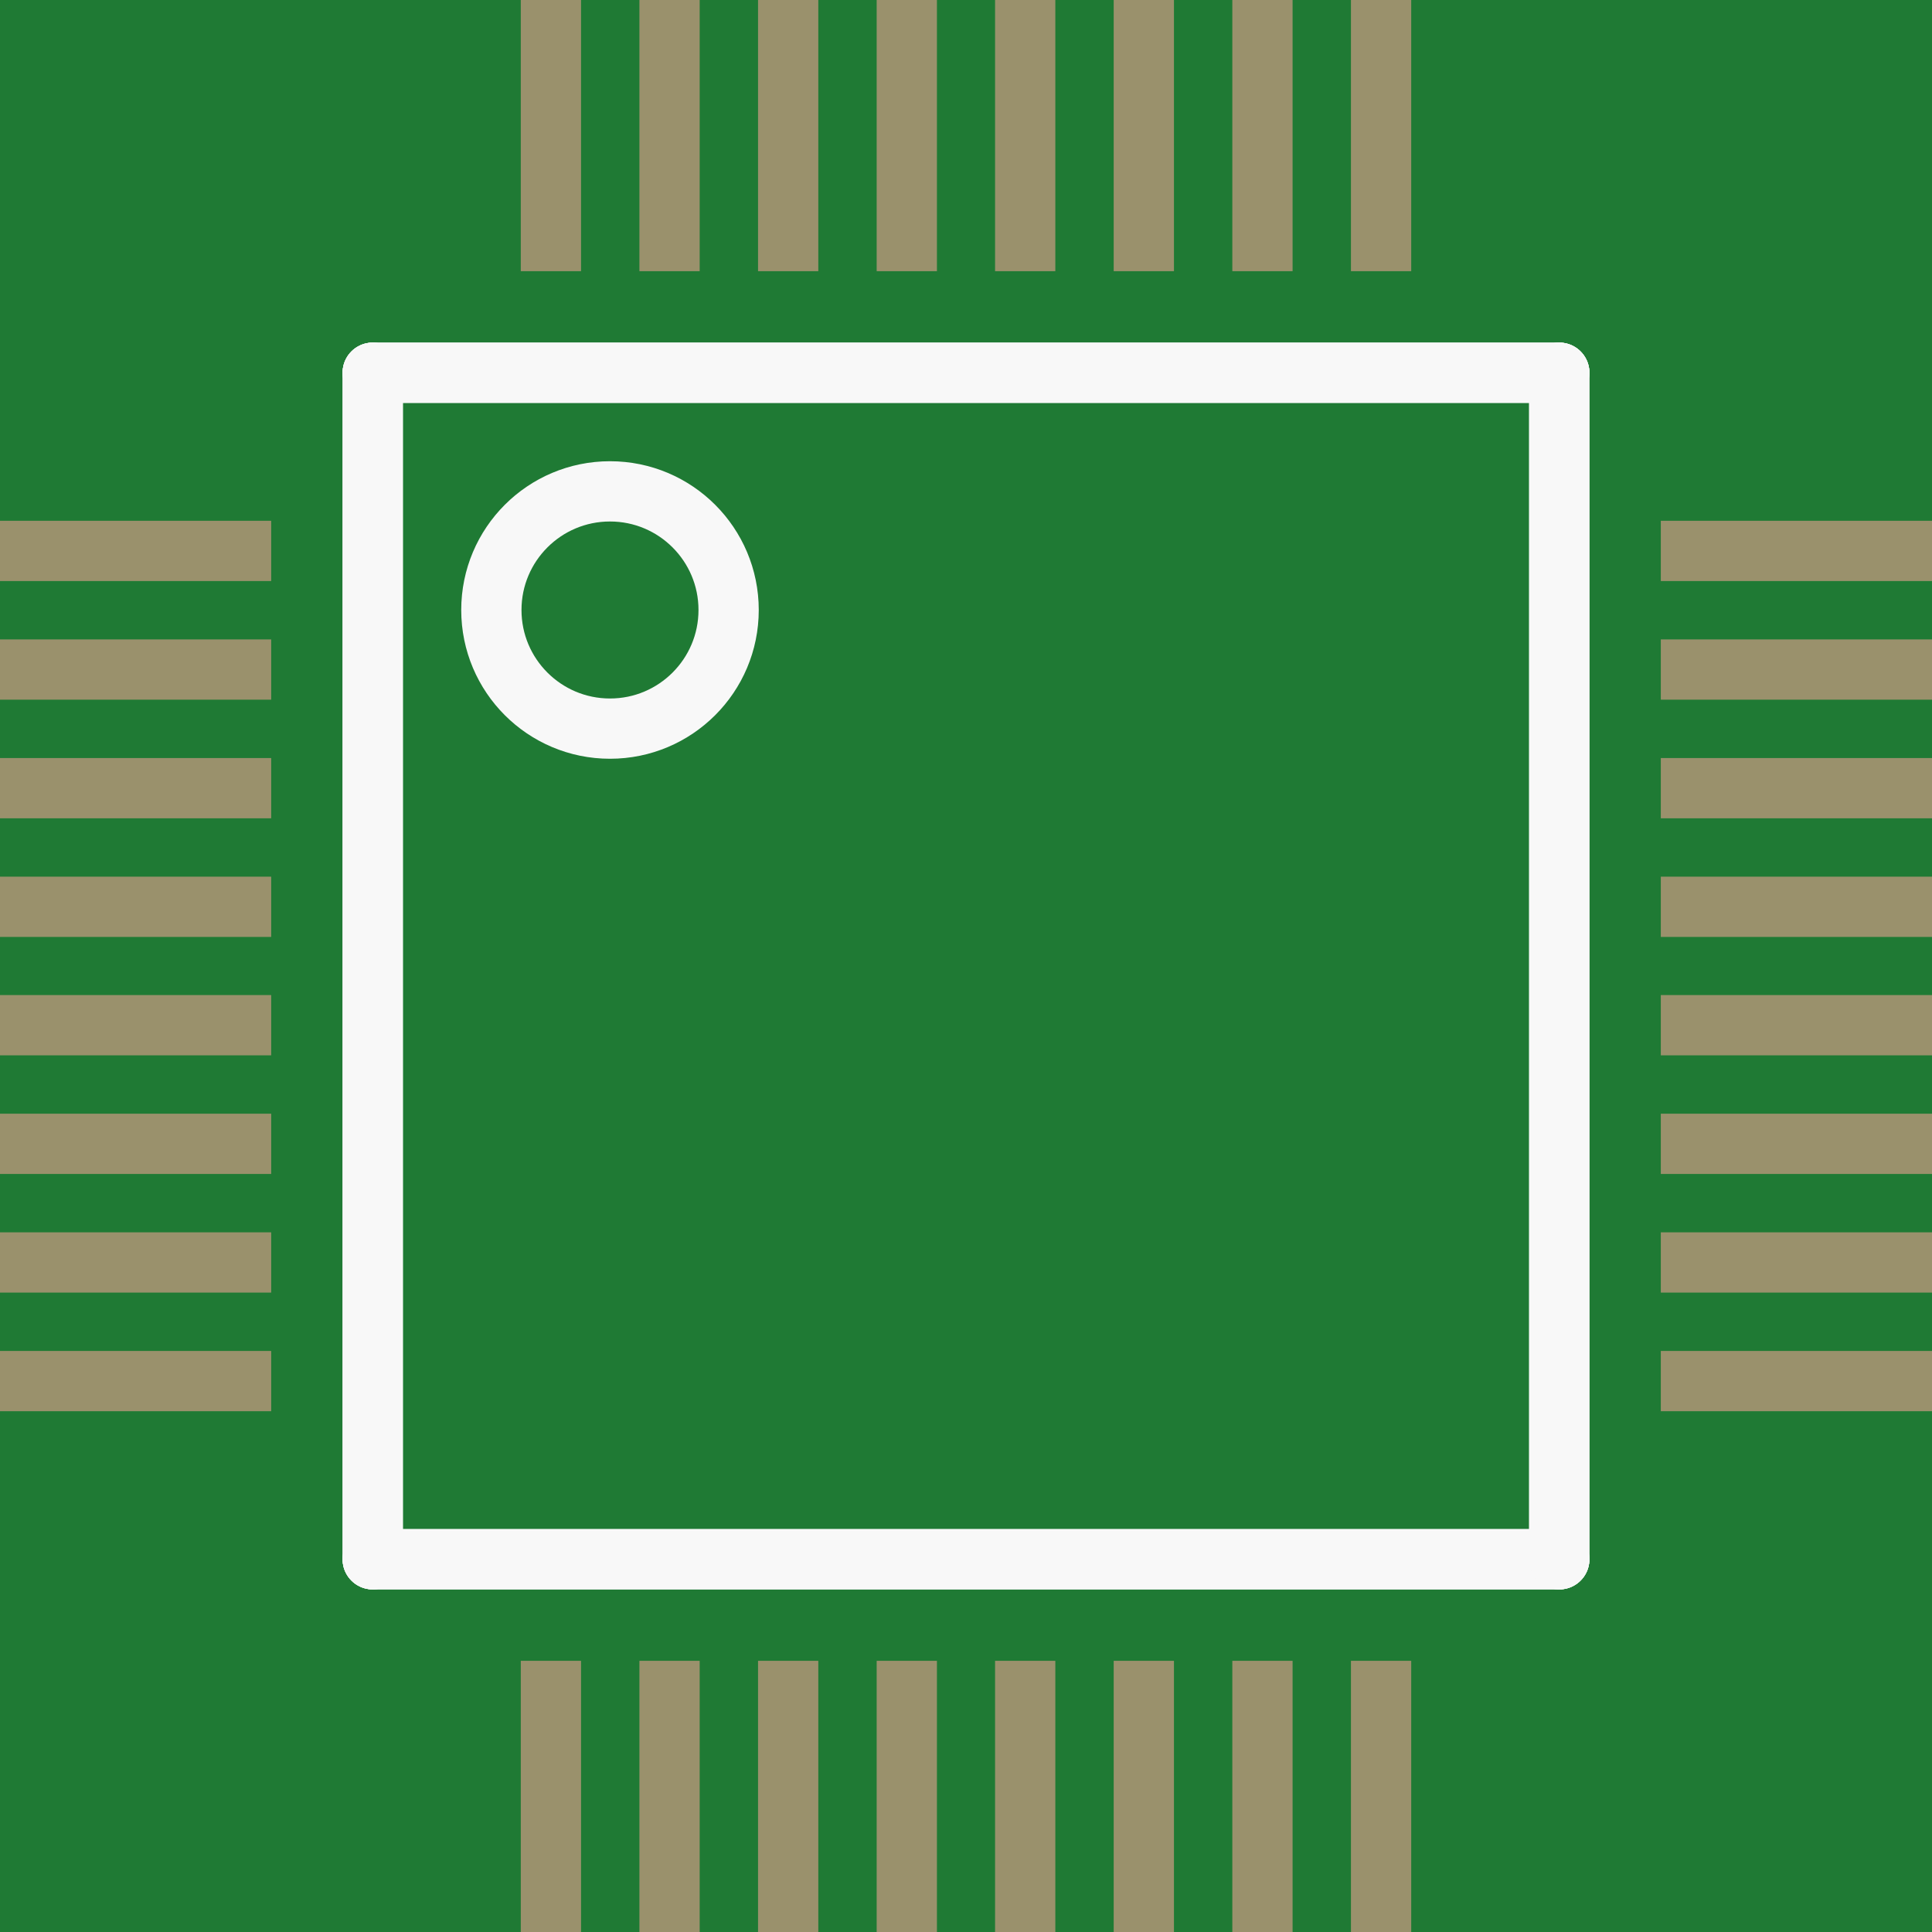<?xml version='1.0' encoding='UTF-8' standalone='no'?>
<!-- Created with Fritzing (http://www.fritzing.org/) -->
<svg xmlns:svg='http://www.w3.org/2000/svg' xmlns='http://www.w3.org/2000/svg' version='1.2' baseProfile='tiny' x='0in' y='0in' width='0.321in' height='0.321in' viewBox='0 0 8.143 8.143' >
<rect x="0" y="0" width="8.143" height="8.143" fill="#333333" stroke="none"/>
<g id='breadboard'>
<path fill='#1F7A34' stroke='none' stroke-width='0' d='M0,0l8.143,0 0,8.143 -8.143,0 0,-8.143z
'/>
<rect id='connector0pad' connectorname='1' x='0' y='2.195' width='1.143' height='0.254' stroke='none' stroke-width='0' fill='#9A916C' stroke-linecap='round'/>
<rect id='connector1pad' connectorname='2' x='0' y='2.695' width='1.143' height='0.254' stroke='none' stroke-width='0' fill='#9A916C' stroke-linecap='round'/>
<rect id='connector2pad' connectorname='3' x='0' y='3.195' width='1.143' height='0.254' stroke='none' stroke-width='0' fill='#9A916C' stroke-linecap='round'/>
<rect id='connector3pad' connectorname='4' x='0' y='3.695' width='1.143' height='0.254' stroke='none' stroke-width='0' fill='#9A916C' stroke-linecap='round'/>
<rect id='connector4pad' connectorname='5' x='0' y='4.194' width='1.143' height='0.254' stroke='none' stroke-width='0' fill='#9A916C' stroke-linecap='round'/>
<rect id='connector5pad' connectorname='6' x='0' y='4.694' width='1.143' height='0.254' stroke='none' stroke-width='0' fill='#9A916C' stroke-linecap='round'/>
<rect id='connector6pad' connectorname='7' x='0' y='5.194' width='1.143' height='0.254' stroke='none' stroke-width='0' fill='#9A916C' stroke-linecap='round'/>
<rect id='connector7pad' connectorname='8' x='0' y='5.694' width='1.143' height='0.254' stroke='none' stroke-width='0' fill='#9A916C' stroke-linecap='round'/>
<rect id='connector8pad' connectorname='9' x='2.195' y='7' width='0.254' height='1.143' stroke='none' stroke-width='0' fill='#9A916C' stroke-linecap='round'/>
<rect id='connector9pad' connectorname='10' x='2.695' y='7' width='0.254' height='1.143' stroke='none' stroke-width='0' fill='#9A916C' stroke-linecap='round'/>
<rect id='connector10pad' connectorname='11' x='3.195' y='7' width='0.254' height='1.143' stroke='none' stroke-width='0' fill='#9A916C' stroke-linecap='round'/>
<rect id='connector11pad' connectorname='12' x='3.695' y='7' width='0.254' height='1.143' stroke='none' stroke-width='0' fill='#9A916C' stroke-linecap='round'/>
<rect id='connector12pad' connectorname='13' x='4.194' y='7' width='0.254' height='1.143' stroke='none' stroke-width='0' fill='#9A916C' stroke-linecap='round'/>
<rect id='connector13pad' connectorname='14' x='4.694' y='7' width='0.254' height='1.143' stroke='none' stroke-width='0' fill='#9A916C' stroke-linecap='round'/>
<rect id='connector14pad' connectorname='15' x='5.194' y='7' width='0.254' height='1.143' stroke='none' stroke-width='0' fill='#9A916C' stroke-linecap='round'/>
<rect id='connector15pad' connectorname='16' x='5.694' y='7' width='0.254' height='1.143' stroke='none' stroke-width='0' fill='#9A916C' stroke-linecap='round'/>
<rect id='connector16pad' connectorname='17' x='7' y='5.694' width='1.143' height='0.254' stroke='none' stroke-width='0' fill='#9A916C' stroke-linecap='round'/>
<rect id='connector17pad' connectorname='18' x='7' y='5.194' width='1.143' height='0.254' stroke='none' stroke-width='0' fill='#9A916C' stroke-linecap='round'/>
<rect id='connector18pad' connectorname='19' x='7' y='4.694' width='1.143' height='0.254' stroke='none' stroke-width='0' fill='#9A916C' stroke-linecap='round'/>
<rect id='connector19pad' connectorname='20' x='7' y='4.194' width='1.143' height='0.254' stroke='none' stroke-width='0' fill='#9A916C' stroke-linecap='round'/>
<rect id='connector20pad' connectorname='21' x='7' y='3.695' width='1.143' height='0.254' stroke='none' stroke-width='0' fill='#9A916C' stroke-linecap='round'/>
<rect id='connector21pad' connectorname='22' x='7' y='3.195' width='1.143' height='0.254' stroke='none' stroke-width='0' fill='#9A916C' stroke-linecap='round'/>
<rect id='connector22pad' connectorname='23' x='7' y='2.695' width='1.143' height='0.254' stroke='none' stroke-width='0' fill='#9A916C' stroke-linecap='round'/>
<rect id='connector23pad' connectorname='24' x='7' y='2.195' width='1.143' height='0.254' stroke='none' stroke-width='0' fill='#9A916C' stroke-linecap='round'/>
<rect id='connector24pad' connectorname='25' x='5.694' y='0' width='0.254' height='1.143' stroke='none' stroke-width='0' fill='#9A916C' stroke-linecap='round'/>
<rect id='connector25pad' connectorname='26' x='5.194' y='0' width='0.254' height='1.143' stroke='none' stroke-width='0' fill='#9A916C' stroke-linecap='round'/>
<rect id='connector26pad' connectorname='27' x='4.694' y='0' width='0.254' height='1.143' stroke='none' stroke-width='0' fill='#9A916C' stroke-linecap='round'/>
<rect id='connector27pad' connectorname='28' x='4.194' y='0' width='0.254' height='1.143' stroke='none' stroke-width='0' fill='#9A916C' stroke-linecap='round'/>
<rect id='connector28pad' connectorname='29' x='3.695' y='0' width='0.254' height='1.143' stroke='none' stroke-width='0' fill='#9A916C' stroke-linecap='round'/>
<rect id='connector29pad' connectorname='30' x='3.195' y='0' width='0.254' height='1.143' stroke='none' stroke-width='0' fill='#9A916C' stroke-linecap='round'/>
<rect id='connector30pad' connectorname='31' x='2.695' y='0' width='0.254' height='1.143' stroke='none' stroke-width='0' fill='#9A916C' stroke-linecap='round'/>
<rect id='connector31pad' connectorname='32' x='2.195' y='0' width='0.254' height='1.143' stroke='none' stroke-width='0' fill='#9A916C' stroke-linecap='round'/>
<line x1='1.571' y1='6.572' x2='6.572' y2='6.572' stroke='#f8f8f8' stroke-width='0.254' stroke-linecap='round'/>
<line x1='6.572' y1='6.572' x2='6.572' y2='1.571' stroke='#f8f8f8' stroke-width='0.254' stroke-linecap='round'/>
<line x1='6.572' y1='1.571' x2='1.571' y2='1.571' stroke='#f8f8f8' stroke-width='0.254' stroke-linecap='round'/>
<line x1='1.571' y1='1.571' x2='1.571' y2='6.572' stroke='#f8f8f8' stroke-width='0.254' stroke-linecap='round'/>
<line x1='1.571' y1='6.572' x2='6.572' y2='6.572' stroke='#f8f8f8' stroke-width='0.254' stroke-linecap='round'/>
<line x1='6.572' y1='6.572' x2='6.572' y2='1.571' stroke='#f8f8f8' stroke-width='0.254' stroke-linecap='round'/>
<line x1='6.572' y1='1.571' x2='1.571' y2='1.571' stroke='#f8f8f8' stroke-width='0.254' stroke-linecap='round'/>
<line x1='1.571' y1='1.571' x2='1.571' y2='6.572' stroke='#f8f8f8' stroke-width='0.254' stroke-linecap='round'/>
<circle cx='2.571' cy='2.571' r='0.5' stroke='#f8f8f8' stroke-width='0.254' fill='none' />
</g>
</svg>